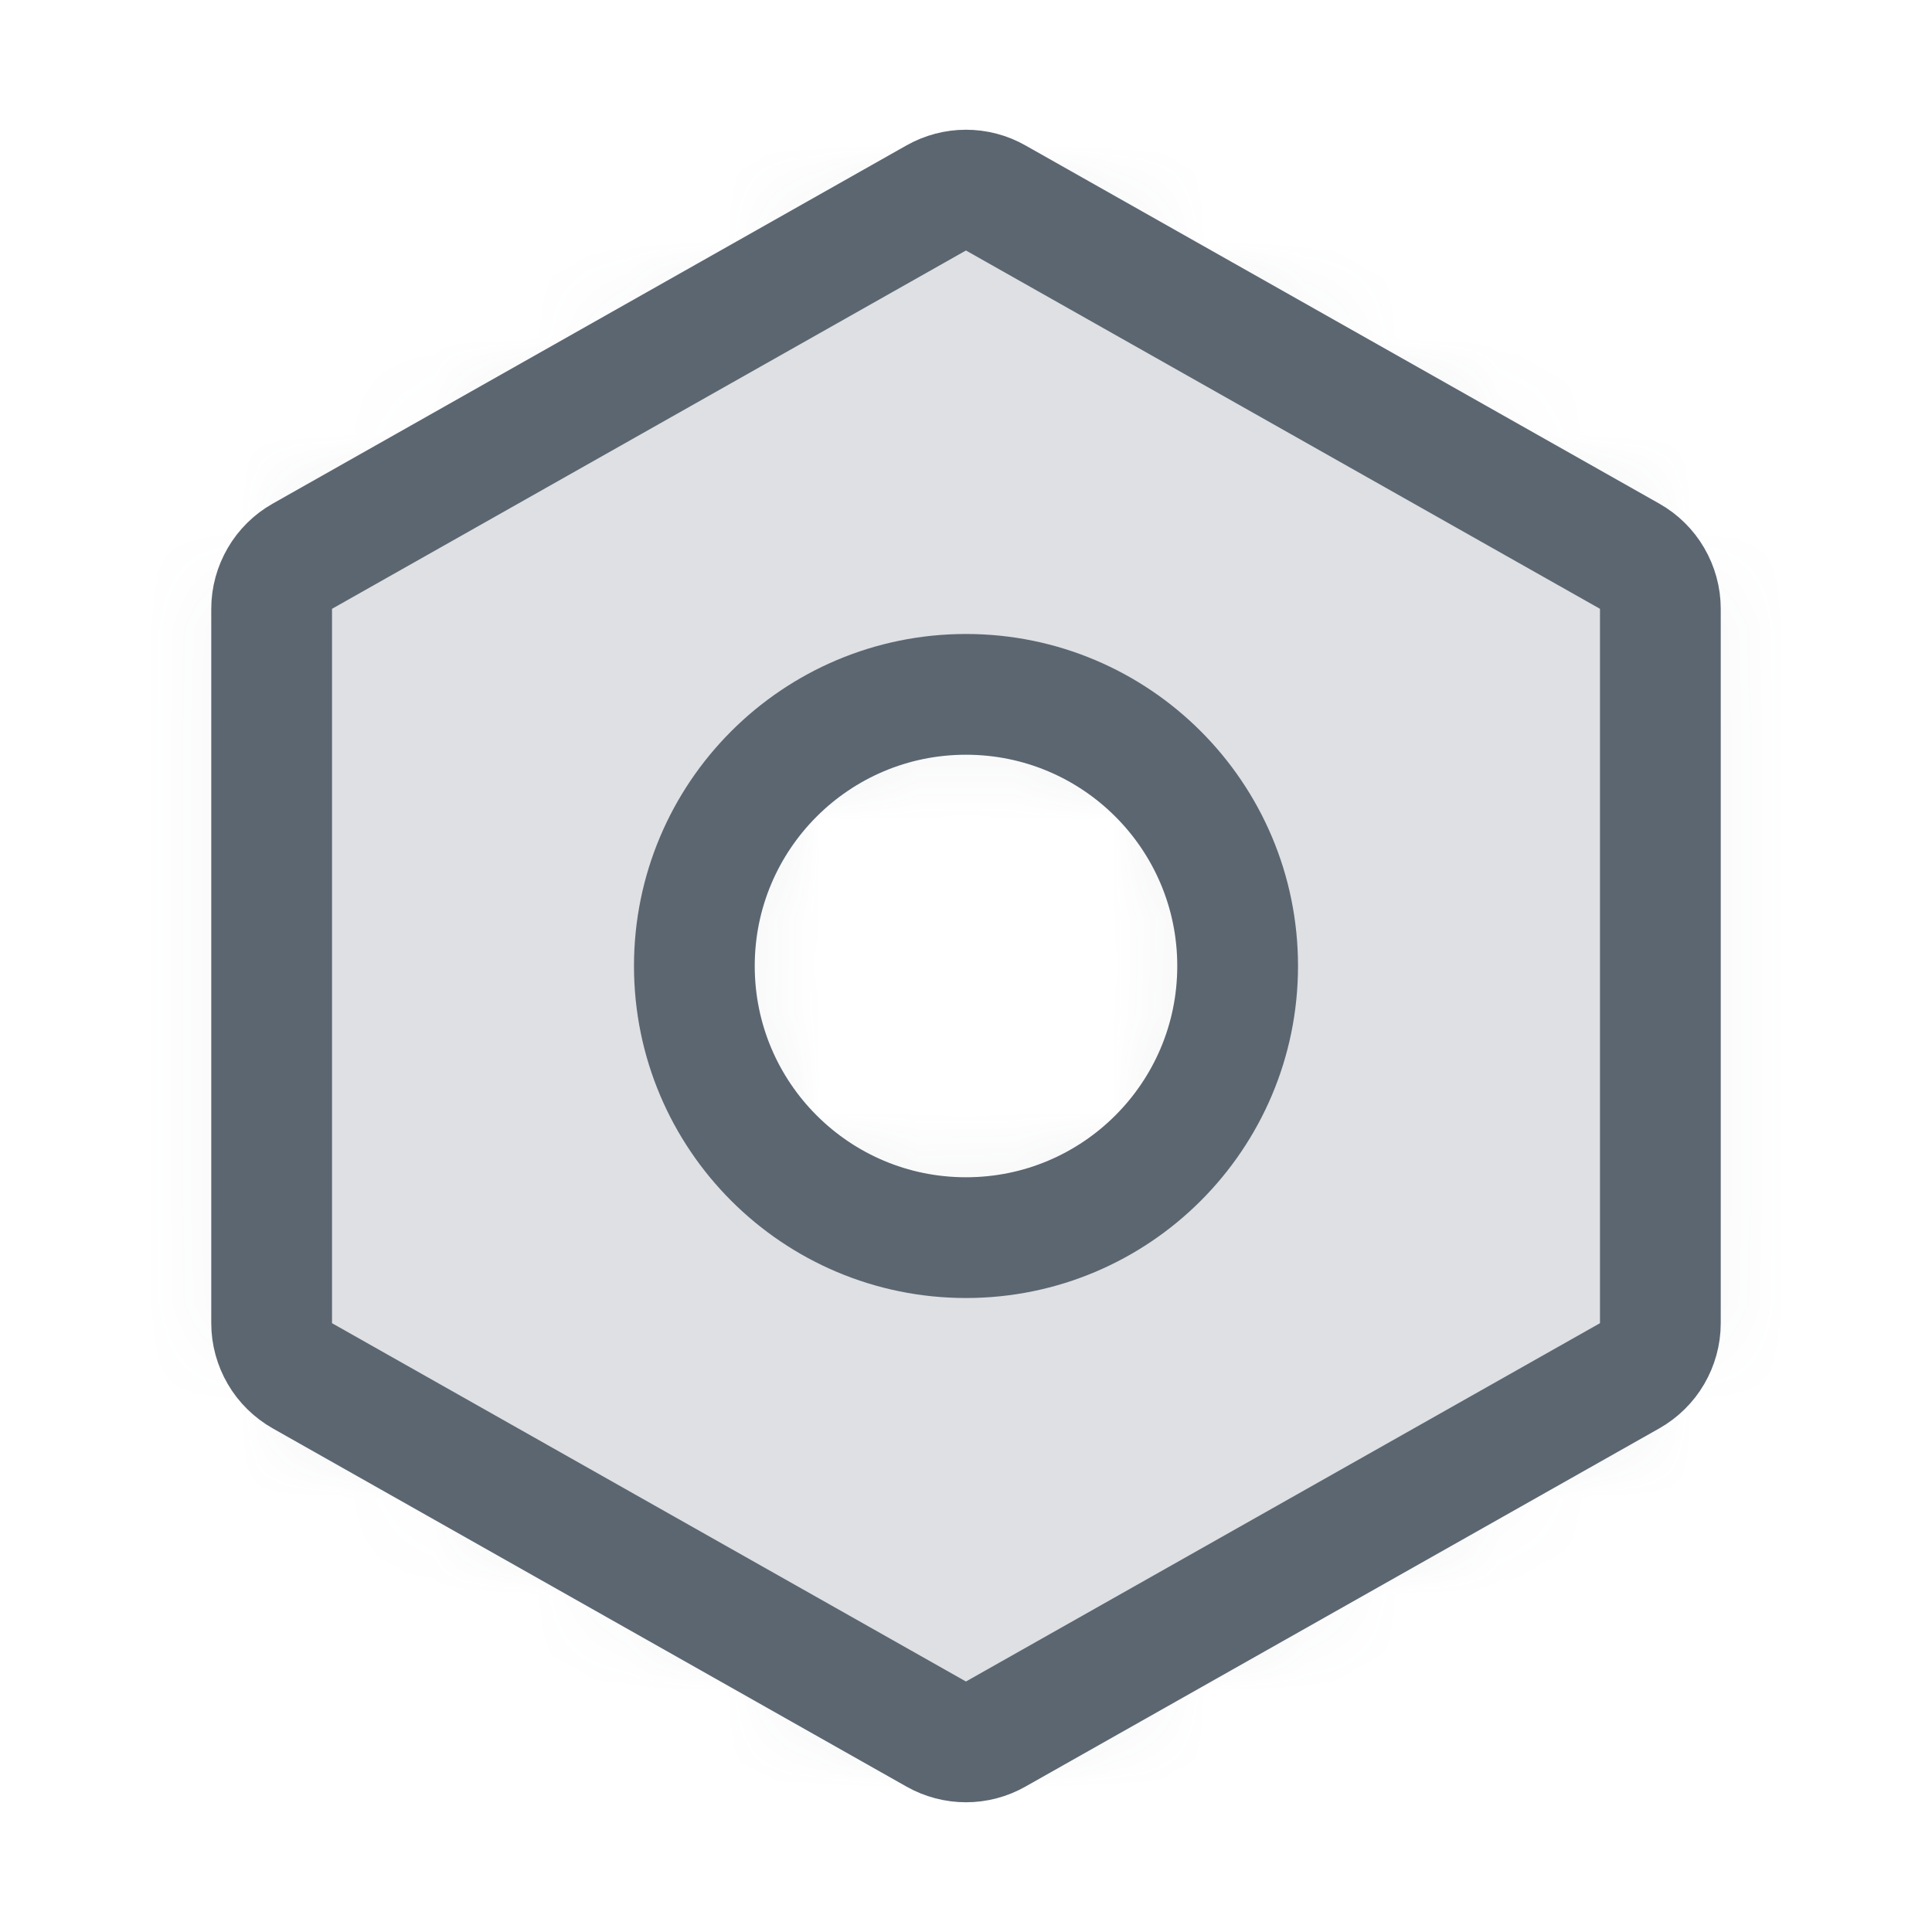 <svg width="20" height="20" viewBox="0 0 20 20" fill="none" xmlns="http://www.w3.org/2000/svg">
<g opacity="0.2">
<mask id="path-1-inside-1_1840_15984" fill="white">
<path d="M16.87 5.758L10.307 2.049C10.214 1.996 10.108 1.968 10 1.968C9.892 1.968 9.786 1.996 9.692 2.049L3.13 5.758C3.034 5.812 2.953 5.892 2.898 5.987C2.842 6.083 2.812 6.191 2.812 6.302V13.698C2.812 13.809 2.842 13.917 2.898 14.013C2.953 14.108 3.034 14.187 3.13 14.242L9.692 17.951C9.786 18.004 9.892 18.032 10 18.032C10.108 18.032 10.214 18.004 10.307 17.951L16.87 14.242C16.966 14.187 17.047 14.108 17.102 14.013C17.158 13.917 17.188 13.809 17.188 13.698V6.302C17.188 6.191 17.158 6.083 17.102 5.987C17.047 5.892 16.966 5.812 16.87 5.758ZM10 12.812C9.444 12.812 8.9 12.648 8.437 12.338C7.975 12.029 7.614 11.59 7.402 11.076C7.189 10.562 7.133 9.997 7.242 9.451C7.35 8.906 7.618 8.405 8.011 8.011C8.405 7.618 8.906 7.35 9.451 7.242C9.997 7.133 10.562 7.189 11.076 7.402C11.59 7.614 12.03 7.975 12.338 8.437C12.648 8.9 12.812 9.444 12.812 10C12.812 10.369 12.74 10.735 12.598 11.076C12.457 11.418 12.25 11.727 11.989 11.989C11.728 12.25 11.418 12.457 11.076 12.598C10.735 12.74 10.369 12.812 10 12.812Z"/>
</mask>
<path d="M16.87 5.758L10.307 2.049C10.214 1.996 10.108 1.968 10 1.968C9.892 1.968 9.786 1.996 9.692 2.049L3.13 5.758C3.034 5.812 2.953 5.892 2.898 5.987C2.842 6.083 2.812 6.191 2.812 6.302V13.698C2.812 13.809 2.842 13.917 2.898 14.013C2.953 14.108 3.034 14.187 3.13 14.242L9.692 17.951C9.786 18.004 9.892 18.032 10 18.032C10.108 18.032 10.214 18.004 10.307 17.951L16.87 14.242C16.966 14.187 17.047 14.108 17.102 14.013C17.158 13.917 17.188 13.809 17.188 13.698V6.302C17.188 6.191 17.158 6.083 17.102 5.987C17.047 5.892 16.966 5.812 16.87 5.758ZM10 12.812C9.444 12.812 8.9 12.648 8.437 12.338C7.975 12.029 7.614 11.59 7.402 11.076C7.189 10.562 7.133 9.997 7.242 9.451C7.35 8.906 7.618 8.405 8.011 8.011C8.405 7.618 8.906 7.35 9.451 7.242C9.997 7.133 10.562 7.189 11.076 7.402C11.59 7.614 12.03 7.975 12.338 8.437C12.648 8.9 12.812 9.444 12.812 10C12.812 10.369 12.74 10.735 12.598 11.076C12.457 11.418 12.25 11.727 11.989 11.989C11.728 12.25 11.418 12.457 11.076 12.598C10.735 12.74 10.369 12.812 10 12.812Z" fill="#5B6671"/>
<path d="M10.307 2.049L9.692 3.137L9.692 3.137L10.307 2.049ZM10 1.968V0.718V1.968ZM9.692 2.049L10.307 3.137L10.308 3.137L9.692 2.049ZM3.13 5.758L2.515 4.67L2.515 4.67L3.13 5.758ZM2.812 6.302L1.562 6.302V6.302H2.812ZM2.812 13.698H1.562V13.698L2.812 13.698ZM3.13 14.242L2.515 15.33L2.515 15.33L3.13 14.242ZM9.692 17.951L10.308 16.863L10.307 16.863L9.692 17.951ZM10 18.032V16.782V18.032ZM10.307 17.951L9.692 16.863L9.692 16.863L10.307 17.951ZM16.87 14.242L17.485 15.33L17.485 15.33L16.87 14.242ZM17.188 13.698L18.438 13.698V13.698H17.188ZM17.188 6.302H18.438V6.302L17.188 6.302ZM12.812 10H11.562V10L12.812 10ZM17.485 4.67L10.923 0.961L9.692 3.137L16.255 6.846L17.485 4.67ZM10.923 0.961C10.641 0.802 10.323 0.718 10 0.718V3.218C9.892 3.218 9.786 3.19 9.692 3.137L10.923 0.961ZM10 0.718C9.677 0.718 9.359 0.802 9.077 0.961L10.308 3.137C10.214 3.19 10.108 3.218 10 3.218V0.718ZM9.077 0.961L2.515 4.67L3.745 6.846L10.307 3.137L9.077 0.961ZM2.515 4.67C2.226 4.833 1.985 5.07 1.818 5.357L3.977 6.617C3.922 6.713 3.841 6.792 3.745 6.846L2.515 4.67ZM1.818 5.357C1.651 5.644 1.563 5.97 1.562 6.302L4.062 6.302C4.062 6.413 4.033 6.522 3.977 6.617L1.818 5.357ZM1.562 6.302V13.698H4.062V6.302H1.562ZM1.562 13.698C1.563 14.03 1.651 14.356 1.818 14.643L3.977 13.383C4.033 13.478 4.062 13.587 4.062 13.698L1.562 13.698ZM1.818 14.643C1.985 14.93 2.226 15.167 2.515 15.33L3.745 13.154C3.841 13.208 3.922 13.287 3.977 13.383L1.818 14.643ZM2.515 15.33L9.077 19.039L10.307 16.863L3.745 13.154L2.515 15.33ZM9.077 19.039C9.359 19.198 9.677 19.282 10 19.282V16.782C10.108 16.782 10.214 16.81 10.308 16.863L9.077 19.039ZM10 19.282C10.323 19.282 10.641 19.198 10.923 19.039L9.692 16.863C9.786 16.81 9.892 16.782 10 16.782V19.282ZM10.923 19.039L17.485 15.33L16.255 13.154L9.692 16.863L10.923 19.039ZM17.485 15.33C17.774 15.167 18.015 14.93 18.182 14.643L16.023 13.383C16.078 13.287 16.159 13.208 16.255 13.154L17.485 15.33ZM18.182 14.643C18.349 14.356 18.438 14.03 18.438 13.698L15.938 13.698C15.938 13.587 15.967 13.478 16.023 13.383L18.182 14.643ZM18.438 13.698V6.302H15.938V13.698H18.438ZM18.438 6.302C18.438 5.97 18.349 5.644 18.182 5.357L16.023 6.617C15.967 6.522 15.938 6.413 15.938 6.302L18.438 6.302ZM18.182 5.357C18.015 5.07 17.774 4.833 17.485 4.67L16.255 6.846C16.159 6.792 16.078 6.713 16.023 6.617L18.182 5.357ZM10 11.562C9.691 11.562 9.389 11.471 9.132 11.299L7.743 13.378C8.411 13.824 9.197 14.062 10 14.062V11.562ZM9.132 11.299C8.875 11.127 8.675 10.883 8.556 10.598L6.247 11.555C6.554 12.297 7.075 12.931 7.743 13.378L9.132 11.299ZM8.556 10.598C8.438 10.312 8.407 9.998 8.468 9.695L6.016 9.207C5.859 9.995 5.939 10.812 6.247 11.555L8.556 10.598ZM8.468 9.695C8.528 9.392 8.677 9.114 8.895 8.895L7.127 7.127C6.559 7.696 6.172 8.419 6.016 9.207L8.468 9.695ZM8.895 8.895C9.114 8.677 9.392 8.528 9.695 8.467L9.207 6.016C8.419 6.172 7.696 6.559 7.127 7.127L8.895 8.895ZM9.695 8.467C9.998 8.407 10.312 8.438 10.598 8.556L11.555 6.247C10.812 5.939 9.995 5.859 9.207 6.016L9.695 8.467ZM10.598 8.556C10.883 8.675 11.127 8.875 11.299 9.132L13.378 7.743C12.931 7.075 12.297 6.554 11.555 6.247L10.598 8.556ZM11.299 9.132C11.471 9.389 11.562 9.691 11.562 10H14.062C14.062 9.196 13.824 8.411 13.378 7.743L11.299 9.132ZM11.562 10C11.562 10.205 11.522 10.408 11.444 10.598L13.753 11.555C13.957 11.062 14.062 10.534 14.062 10L11.562 10ZM11.444 10.598C11.365 10.787 11.25 10.96 11.105 11.105L12.873 12.873C13.25 12.495 13.549 12.047 13.753 11.555L11.444 10.598ZM11.105 11.105C10.96 11.25 10.787 11.365 10.598 11.444L11.555 13.753C12.047 13.549 12.495 13.25 12.873 12.873L11.105 11.105ZM10.598 11.444C10.408 11.522 10.205 11.562 10 11.562L10 14.062C10.534 14.062 11.062 13.957 11.555 13.753L10.598 11.444Z" fill="#5B6671" mask="url(#path-1-inside-1_1840_15984)"/>
</g>
<path d="M17.188 13.698V6.302C17.188 6.191 17.158 6.083 17.102 5.987C17.047 5.892 16.966 5.812 16.87 5.758L10.307 2.049C10.214 1.996 10.108 1.968 10 1.968C9.892 1.968 9.786 1.996 9.692 2.049L3.13 5.758C3.034 5.812 2.953 5.892 2.898 5.987C2.842 6.083 2.812 6.191 2.812 6.302V13.698C2.812 13.809 2.842 13.917 2.898 14.013C2.953 14.108 3.034 14.187 3.13 14.242L9.692 17.951C9.786 18.004 9.892 18.032 10 18.032C10.108 18.032 10.214 18.004 10.307 17.951L16.87 14.242C16.966 14.187 17.047 14.108 17.102 14.013C17.158 13.917 17.188 13.809 17.188 13.698V13.698Z" stroke="#5B6671" stroke-width="1.25" stroke-linecap="round" stroke-linejoin="round"/>
<path d="M10 12.812C11.553 12.812 12.812 11.553 12.812 10C12.812 8.447 11.553 7.188 10 7.188C8.447 7.188 7.188 8.447 7.188 10C7.188 11.553 8.447 12.812 10 12.812Z" stroke="#5B6671" stroke-width="1.25" stroke-linecap="round" stroke-linejoin="round"/>
</svg>
